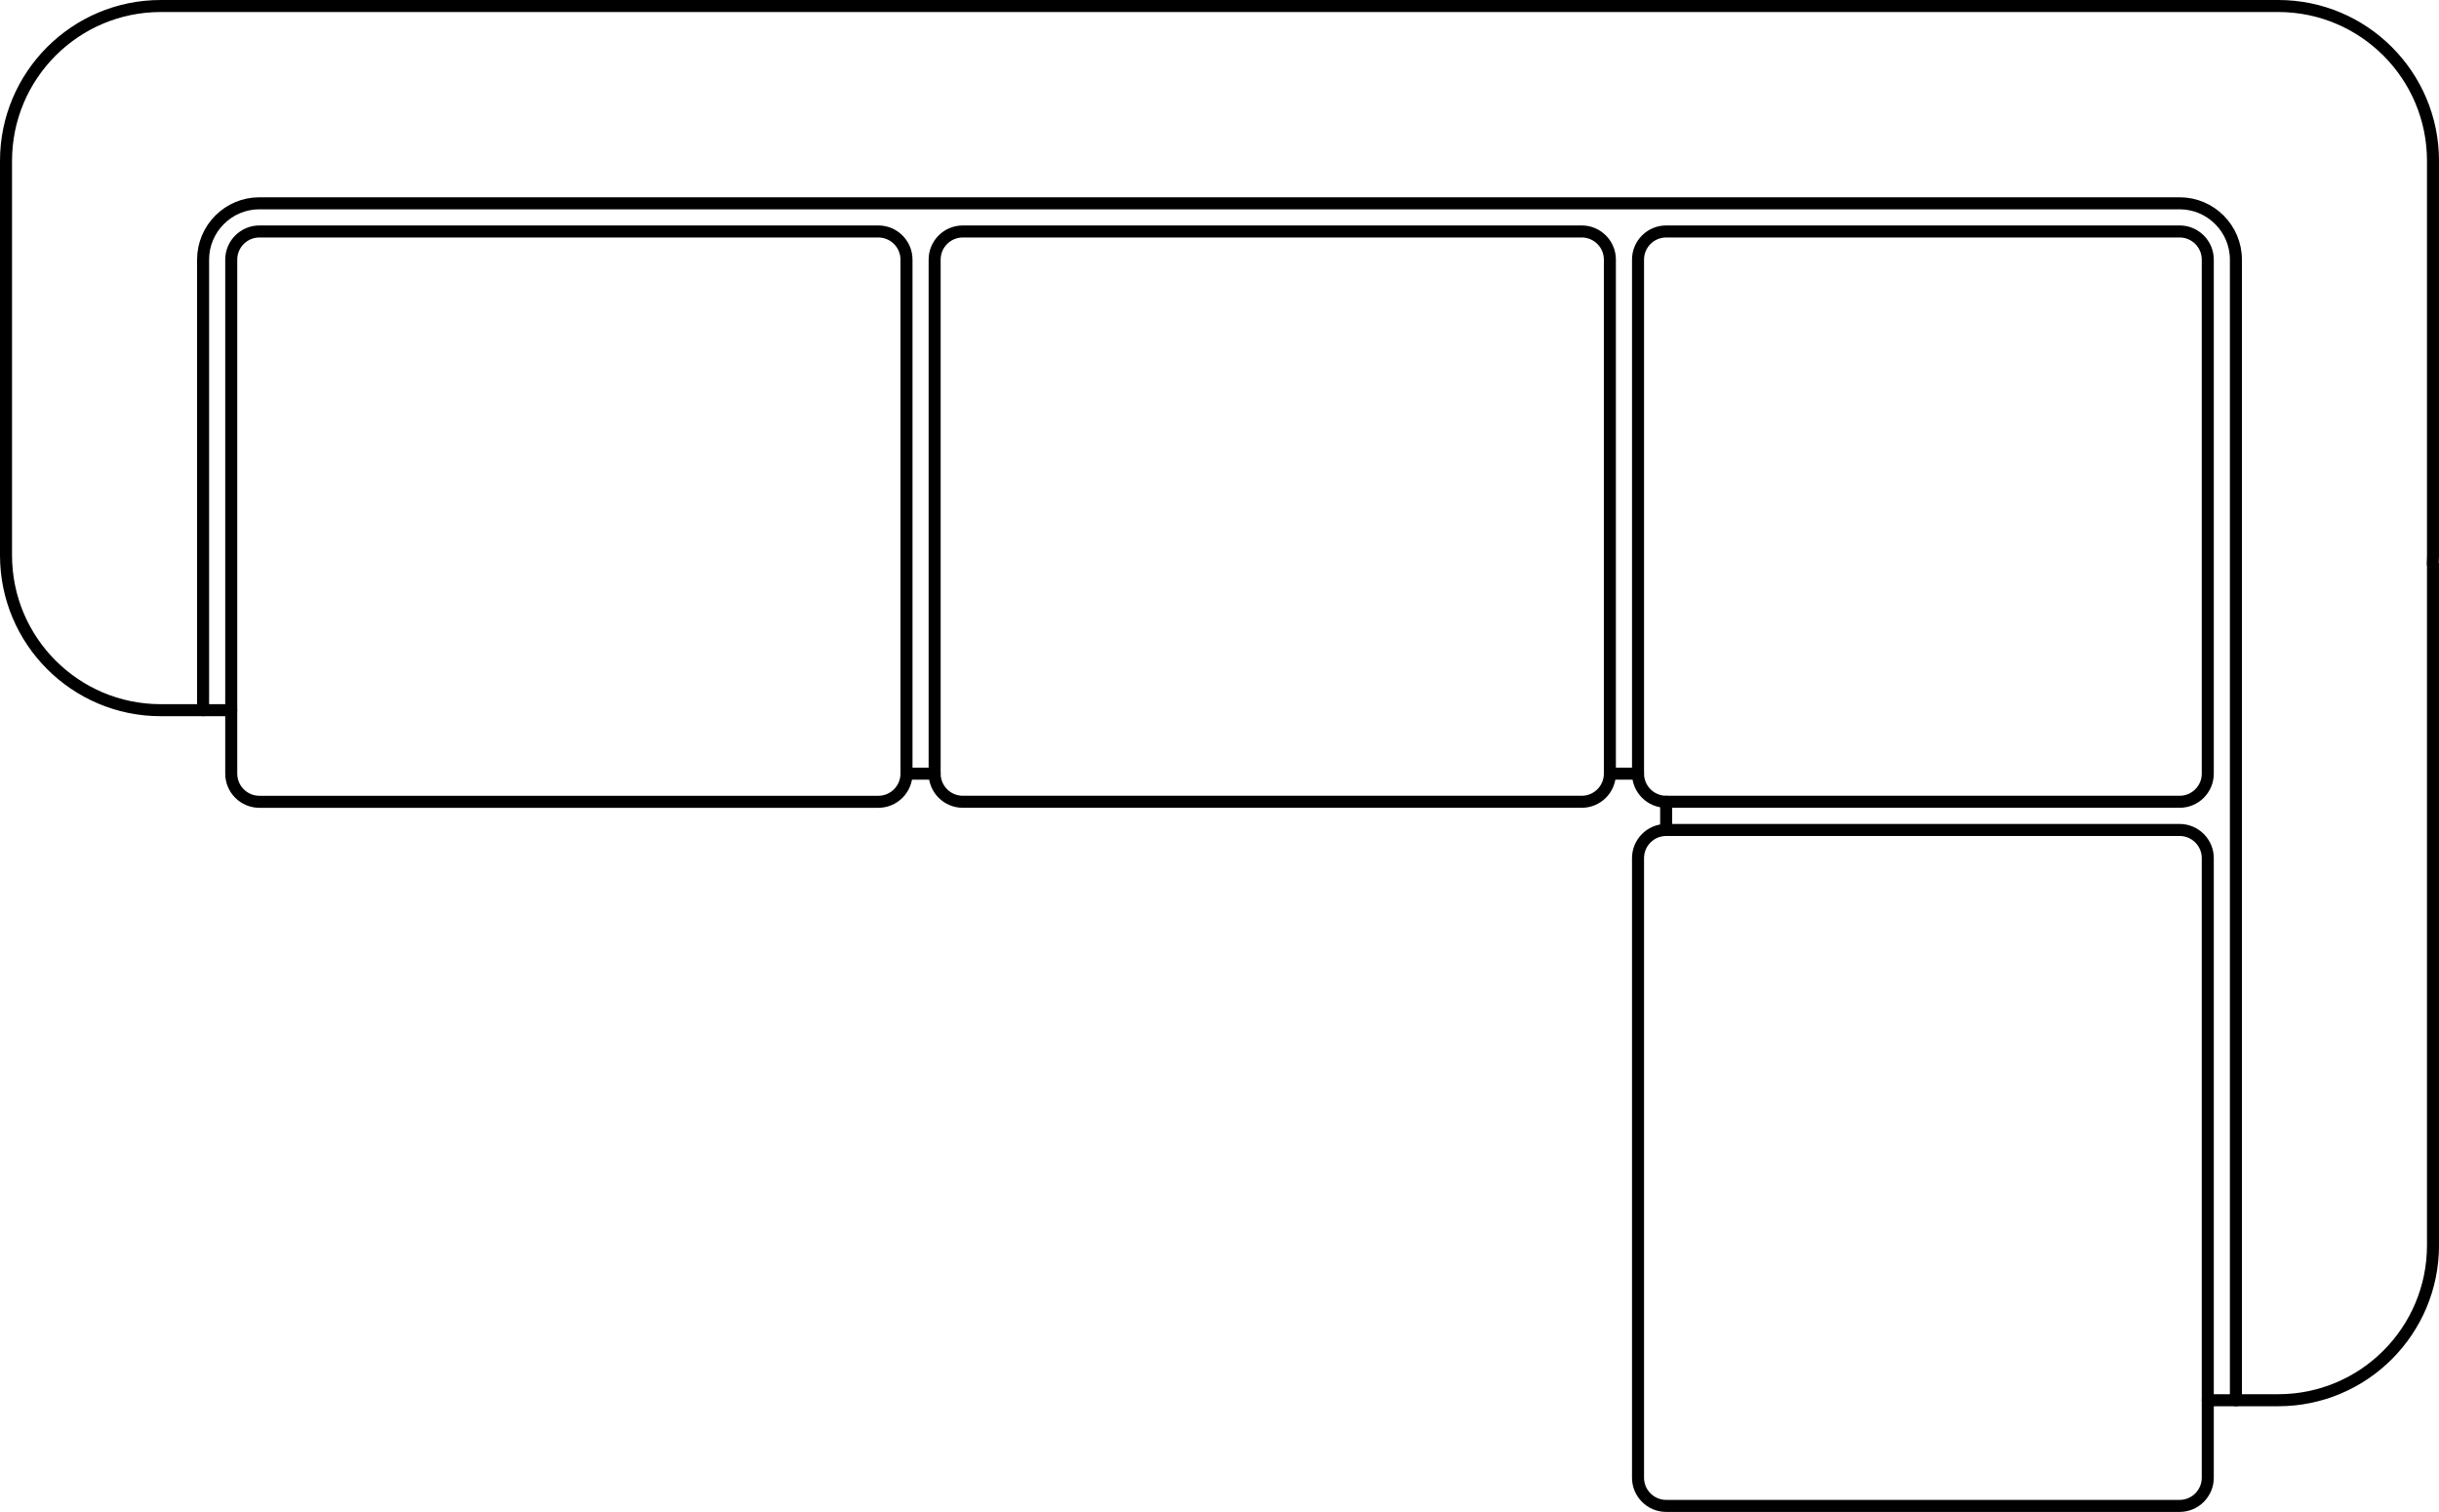 <?xml version="1.0" encoding="UTF-8"?><svg preserveAspectRatio="none" id="Layer_2" xmlns="http://www.w3.org/2000/svg" viewBox="0 0 152.073 94.28"><defs><style>.cls-1{fill:none;stroke:#000;stroke-linecap:round;stroke-linejoin:round;stroke-width:.75px;}</style></defs><g id="Illustrations"><g id="Sofa_Object.7"><path id="Object.7.10" class="cls-1" d="m12.663,44.246v-28.056c0-1.937,1.574-3.513,3.509-3.513h119.729c1.935,0,3.509,1.576,3.509,3.513v71.125h2.64c5.329,0,9.649-4.325,9.649-9.66v-42.464h-.018c.011-.187.018-.375.018-.565V10.034c0-5.335-4.32-9.659-9.649-9.659H10.024C4.695.375.375,4.7.375,10.034v24.592c0,5.335,4.32,9.66,9.649,9.66h2.64v-.04Z"/><path id="Object.7.9" class="cls-1" d="m14.418,44.246v-28.056c0-.968.787-1.756,1.754-1.756h38.594c.967,0,1.754.788,1.754,1.756v32.052c0,.968-.787,1.756-1.754,1.756H16.172c-.967,0-1.754-.788-1.754-1.756v-3.996Z"/><path id="Object.7.8" class="cls-1" d="m60.029,14.433h38.592c.969,0,1.756.787,1.756,1.756v32.054c0,.968-.786,1.754-1.754,1.754h-38.592c-.969,0-1.756-.787-1.756-1.756V16.188c0-.968.786-1.754,1.754-1.754Z"/><path id="Object.7.7" class="cls-1" d="m103.886,14.433h32.014c.969,0,1.756.787,1.756,1.756v32.054c0,.968-.786,1.754-1.754,1.754h-32.014c-.969,0-1.756-.787-1.756-1.756V16.188c0-.968.786-1.754,1.754-1.754Z"/><path id="Object.7.6" class="cls-1" d="m137.656,87.315v-33.804c0-.968-.787-1.756-1.754-1.756h-32.016c-.967,0-1.754.788-1.754,1.756v38.638c0,.968.787,1.756,1.754,1.756h32.016c.967,0,1.754-.788,1.754-1.756v-4.834Z"/><line id="Object.7.5" class="cls-1" x1="102.131" y1="48.242" x2="100.377" y2="48.242"/><line id="Object.7.4" class="cls-1" x1="139.41" y1="87.315" x2="137.656" y2="87.315"/><line id="Object.7.3" class="cls-1" x1="103.886" y1="51.754" x2="103.886" y2="49.998"/><line id="Object.7.2" class="cls-1" x1="58.275" y1="48.242" x2="56.52" y2="48.242"/><line id="Object.7.1" class="cls-1" x1="12.663" y1="44.286" x2="14.418" y2="44.286"/></g></g></svg>